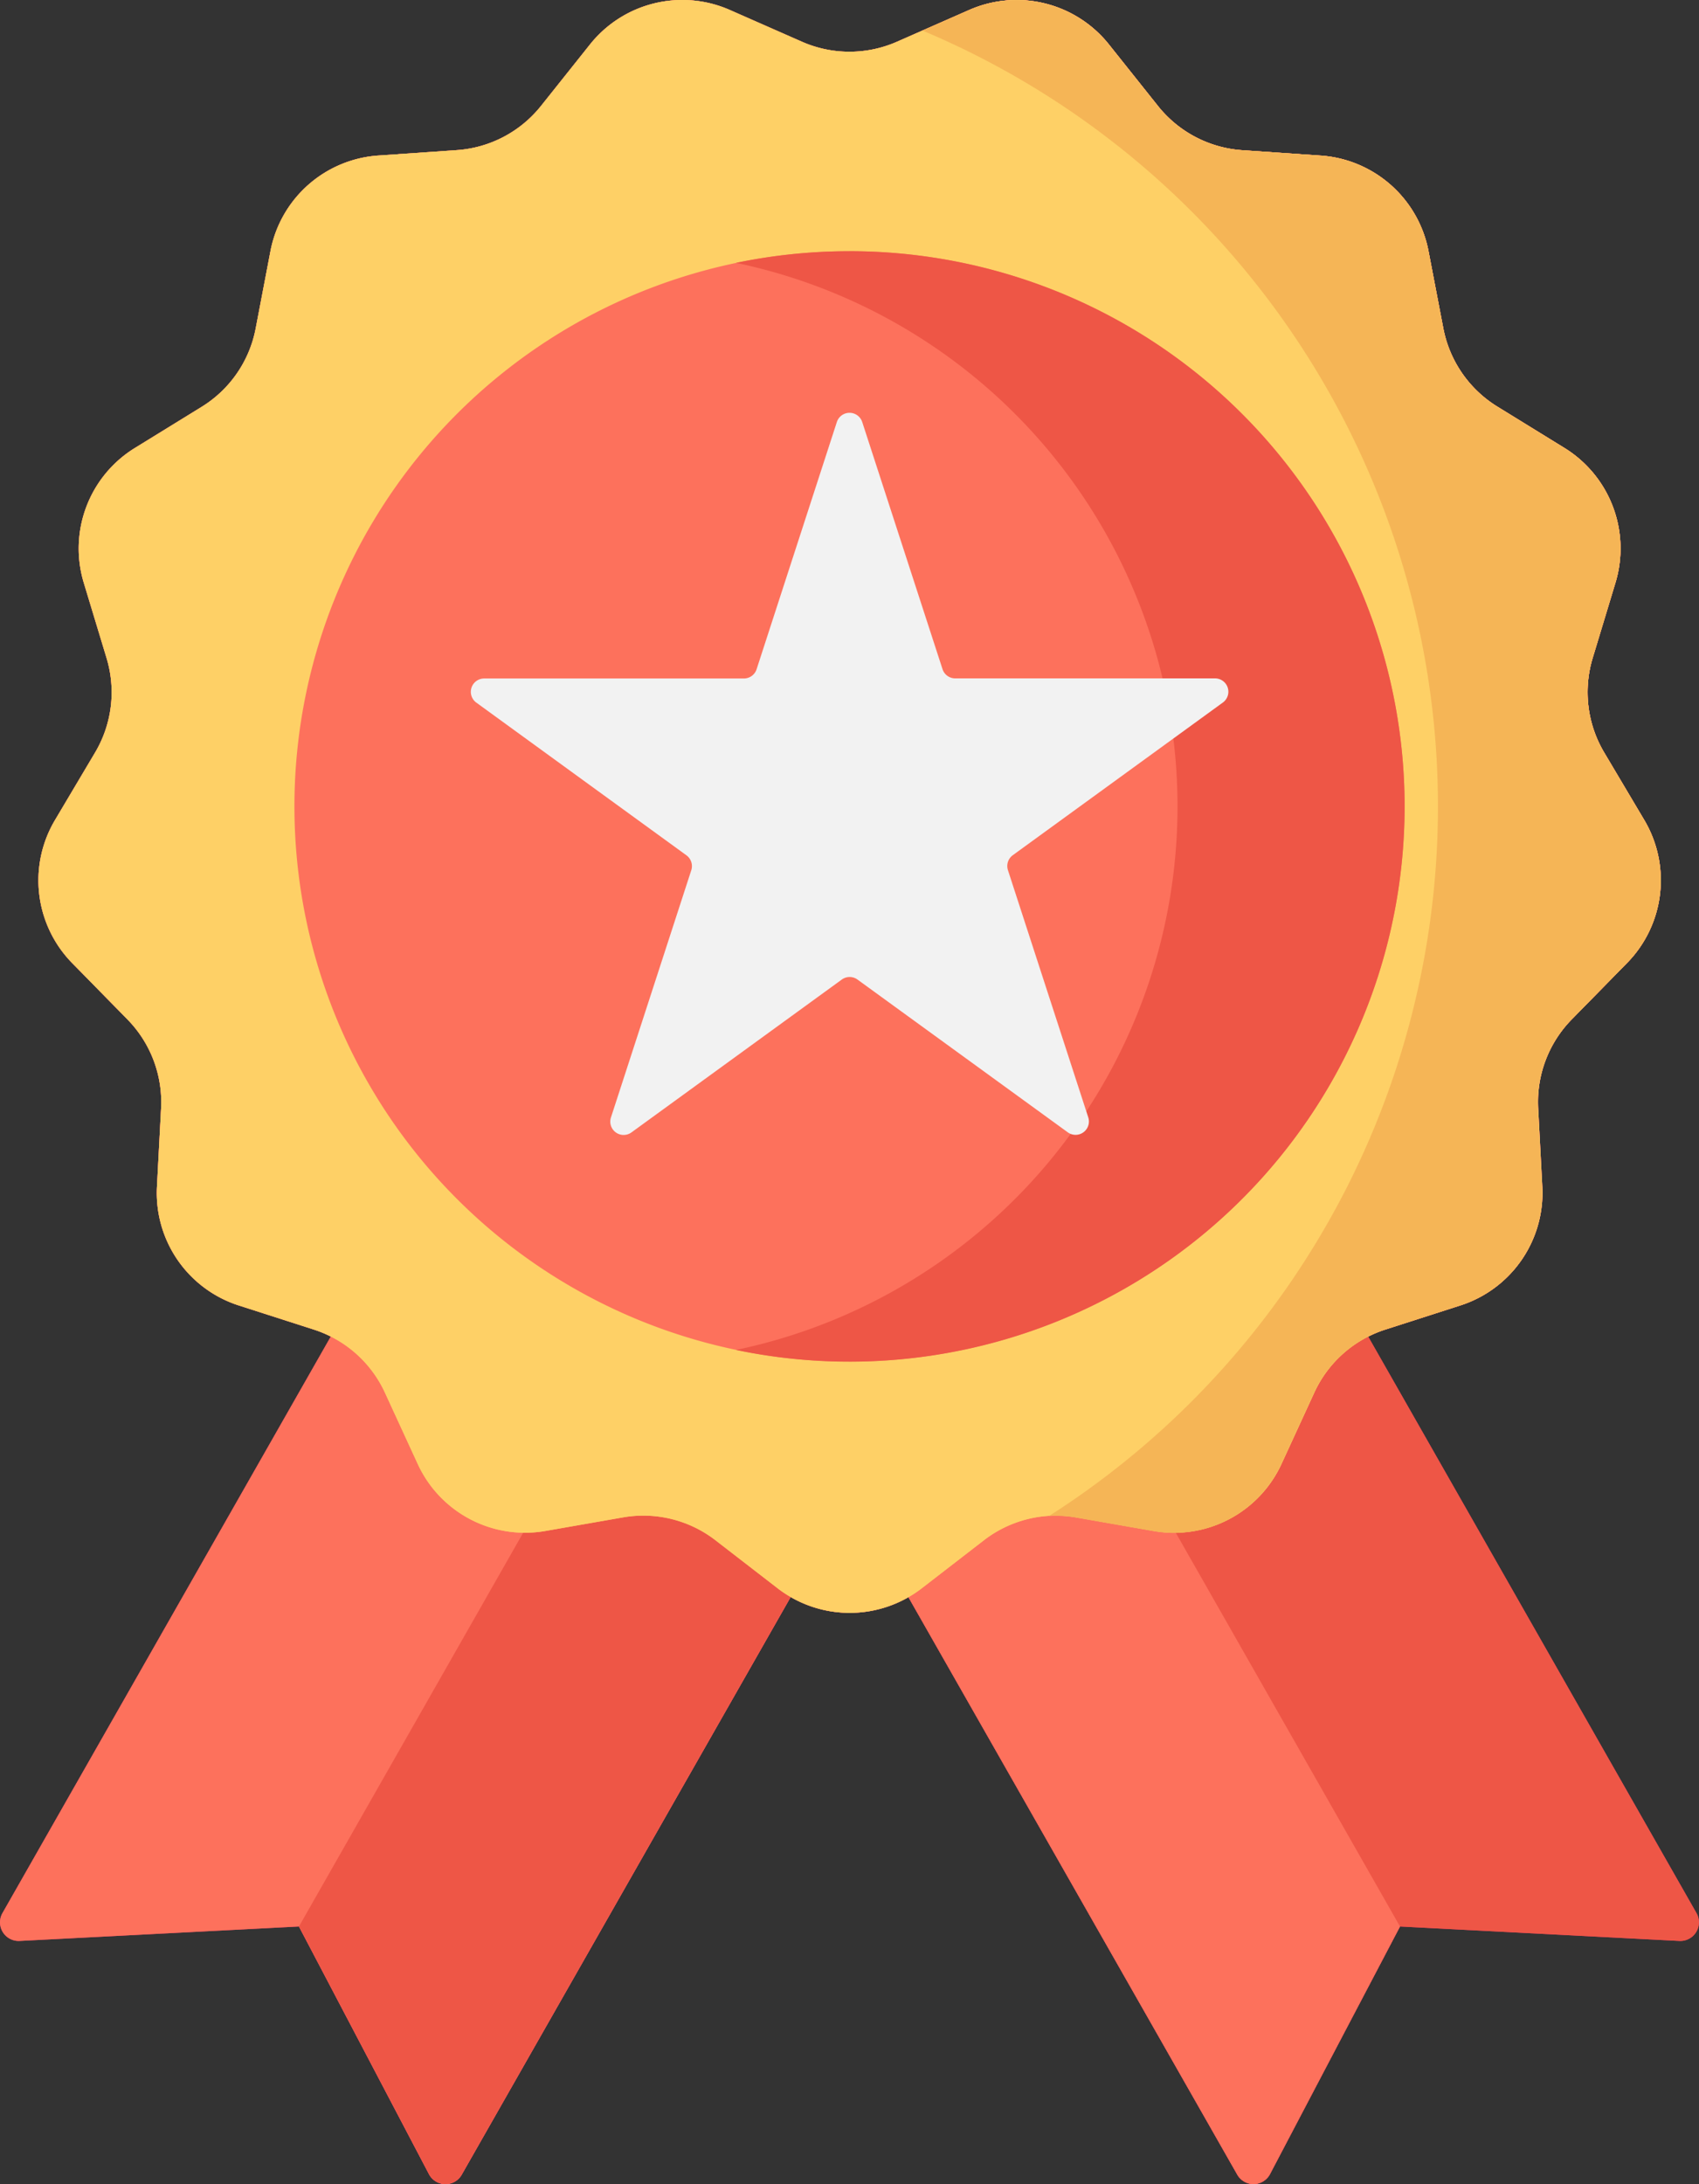 <svg xmlns="http://www.w3.org/2000/svg" width="49.406" height="63.5" viewBox="0 0 49.406 63.5"><rect x="0" y="0" width="49.406" height="63.5" fill="#333333" stroke="none"/><defs><style>.a{fill:#fe2f70;}.b{mix-blend-mode:luminosity;isolation:isolate;}.c{fill:#fd715c;}.d{fill:#ee5646;}.e{fill:#fed066;}.f{fill:#f5b556;}.g{fill:#f2f2f2;}</style></defs><g transform="translate(-12257.595 -11124.756)"><g transform="translate(12257.595 11124.756)"><path class="a" d="M12.476,266.417l-3.781-7.2-8.123.42a.542.542,0,0,1-.5-.809l15.294-26.85,13.353,7.606L13.427,266.432A.542.542,0,0,1,12.476,266.417Zm0,0" transform="translate(-0.001 -203.207)"/><path class="a" d="M73.879,293.277l-3.781-7.2,13.348-23.435,6.677,3.8L74.83,293.293A.542.542,0,0,1,73.879,293.277Zm0,0" transform="translate(-61.404 -230.068)"/><path class="a" d="M183.041,266.417l3.781-7.2,8.122.42a.542.542,0,0,0,.5-.809l-15.293-26.85L166.8,239.583l15.293,26.849A.542.542,0,0,0,183.041,266.417Zm0,0" transform="translate(-146.111 -203.207)"/><path class="a" d="M183.041,293.277l3.781-7.2-13.349-23.435-6.677,3.8,15.293,26.849A.542.542,0,0,0,183.041,293.277Zm0,0" transform="translate(-146.111 -230.068)"/><path class="a" d="M33.936,1.213,36.03.292a3.431,3.431,0,0,1,4.068,1l1.426,1.789a3.433,3.433,0,0,0,2.449,1.286l2.282.156A3.433,3.433,0,0,1,49.391,7.3l.431,2.246a3.431,3.431,0,0,0,1.572,2.276l1.948,1.2a3.433,3.433,0,0,1,1.486,3.917l-.663,2.19a3.432,3.432,0,0,0,.333,2.746l1.168,1.967a3.432,3.432,0,0,1-.505,4.159l-1.6,1.631a3.432,3.432,0,0,0-.981,2.587l.12,2.285a3.432,3.432,0,0,1-2.38,3.447l-2.178.7a3.434,3.434,0,0,0-2.071,1.834l-.956,2.078a3.433,3.433,0,0,1-3.71,1.947l-2.253-.394a3.433,3.433,0,0,0-2.686.662l-1.812,1.4a3.432,3.432,0,0,1-4.189,0l-1.812-1.4a3.431,3.431,0,0,0-2.686-.662l-2.253.394A3.433,3.433,0,0,1,20,42.566l-.956-2.078a3.434,3.434,0,0,0-2.071-1.834l-2.178-.7a3.433,3.433,0,0,1-2.38-3.448l.12-2.284a3.434,3.434,0,0,0-.981-2.587l-1.6-1.631a3.433,3.433,0,0,1-.505-4.159l1.168-1.967a3.432,3.432,0,0,0,.333-2.746l-.663-2.19a3.432,3.432,0,0,1,1.486-3.917l1.948-1.2A3.431,3.431,0,0,0,15.286,9.55L15.716,7.3a3.433,3.433,0,0,1,3.136-2.778l2.282-.157a3.432,3.432,0,0,0,2.449-1.285l1.426-1.789a3.432,3.432,0,0,1,4.067-1l2.094.922A3.431,3.431,0,0,0,33.936,1.213Zm0,0" transform="translate(-7.851 0)"/><path class="a" d="M33.936,1.213,36.03.292a3.431,3.431,0,0,1,4.068,1l1.426,1.789a3.433,3.433,0,0,0,2.449,1.286l2.282.156A3.433,3.433,0,0,1,49.391,7.3l.431,2.246a3.431,3.431,0,0,0,1.572,2.276l1.948,1.2a3.433,3.433,0,0,1,1.486,3.917l-.663,2.19a3.432,3.432,0,0,0,.333,2.746l1.168,1.967a3.432,3.432,0,0,1-.505,4.159l-1.6,1.631a3.432,3.432,0,0,0-.981,2.587l.12,2.285a3.432,3.432,0,0,1-2.38,3.447l-2.178.7a3.434,3.434,0,0,0-2.071,1.834l-.956,2.078a3.433,3.433,0,0,1-3.71,1.947l-2.253-.394a3.433,3.433,0,0,0-2.686.662l-1.812,1.4a3.432,3.432,0,0,1-4.189,0l-1.812-1.4a3.431,3.431,0,0,0-2.686-.662l-2.253.394A3.433,3.433,0,0,1,20,42.566l-.956-2.078a3.434,3.434,0,0,0-2.071-1.834l-2.178-.7a3.433,3.433,0,0,1-2.38-3.448l.12-2.284a3.434,3.434,0,0,0-.981-2.587l-1.6-1.631a3.433,3.433,0,0,1-.505-4.159l1.168-1.967a3.432,3.432,0,0,0,.333-2.746l-.663-2.19a3.432,3.432,0,0,1,1.486-3.917l1.948-1.2A3.431,3.431,0,0,0,15.286,9.55L15.716,7.3a3.433,3.433,0,0,1,3.136-2.778l2.282-.157a3.432,3.432,0,0,0,2.449-1.285l1.426-1.789a3.432,3.432,0,0,1,4.067-1l2.094.922A3.431,3.431,0,0,0,33.936,1.213Zm0,0" transform="translate(-7.851 0)"/><path class="a" d="M101.314,75.028A16.141,16.141,0,1,1,85.173,58.887,16.141,16.141,0,0,1,101.314,75.028Zm0,0" transform="translate(-60.47 -51.583)"/><path class="a" d="M175.87,58.891a16.209,16.209,0,0,0-3.3.338,16.145,16.145,0,0,1,0,31.606,16.143,16.143,0,1,0,3.3-31.945Zm0,0" transform="translate(-151.168 -51.587)"/><path class="a" d="M237.313,23.846l-1.168-1.967a3.432,3.432,0,0,1-.333-2.746l.663-2.19a3.433,3.433,0,0,0-1.486-3.917l-1.948-1.2a3.434,3.434,0,0,1-1.572-2.276L231.039,7.3A3.433,3.433,0,0,0,227.9,4.526l-2.282-.157a3.432,3.432,0,0,1-2.449-1.285l-1.426-1.789a3.432,3.432,0,0,0-4.068-1l-1.35.594a24.469,24.469,0,0,1,3.678,43.188,3.419,3.419,0,0,1,.788.045l2.254.394a3.433,3.433,0,0,0,3.71-1.947l.956-2.078a3.433,3.433,0,0,1,2.071-1.834l2.178-.7a3.432,3.432,0,0,0,2.38-3.448l-.119-2.284a3.432,3.432,0,0,1,.981-2.587l1.6-1.631A3.432,3.432,0,0,0,237.313,23.846Zm0,0" transform="translate(-189.499 0)"/><path class="a" d="M121.738,97.041l2.335,7.185a.388.388,0,0,0,.369.268H132a.388.388,0,0,1,.228.7l-6.112,4.441a.389.389,0,0,0-.141.434l2.335,7.185a.388.388,0,0,1-.6.434L121.6,113.25a.388.388,0,0,0-.456,0l-6.112,4.441a.388.388,0,0,1-.6-.434l2.335-7.185a.389.389,0,0,0-.141-.434l-6.112-4.441a.388.388,0,0,1,.228-.7h7.555a.388.388,0,0,0,.369-.268L121,97.041A.388.388,0,0,1,121.738,97.041Zm0,0" transform="translate(-96.665 -84.771)"/></g><g class="b" transform="translate(12257.595 11124.756)"><path class="c" d="M12.476,266.417l-3.781-7.2-8.123.42a.542.542,0,0,1-.5-.809l15.294-26.85,13.353,7.606L13.427,266.432A.542.542,0,0,1,12.476,266.417Zm0,0" transform="translate(-0.001 -203.207)"/><path class="d" d="M73.879,293.277l-3.781-7.2,13.348-23.435,6.677,3.8L74.83,293.293A.542.542,0,0,1,73.879,293.277Zm0,0" transform="translate(-61.404 -230.068)"/><path class="d" d="M183.041,266.417l3.781-7.2,8.122.42a.542.542,0,0,0,.5-.809l-15.293-26.85L166.8,239.583l15.293,26.849A.542.542,0,0,0,183.041,266.417Zm0,0" transform="translate(-146.111 -203.207)"/><path class="c" d="M183.041,293.277l3.781-7.2-13.349-23.435-6.677,3.8,15.293,26.849A.542.542,0,0,0,183.041,293.277Zm0,0" transform="translate(-146.111 -230.068)"/><path class="e" d="M33.936,1.213,36.03.292a3.431,3.431,0,0,1,4.068,1l1.426,1.789a3.433,3.433,0,0,0,2.449,1.286l2.282.156A3.433,3.433,0,0,1,49.391,7.3l.431,2.246a3.431,3.431,0,0,0,1.572,2.276l1.948,1.2a3.433,3.433,0,0,1,1.486,3.917l-.663,2.19a3.432,3.432,0,0,0,.333,2.746l1.168,1.967a3.432,3.432,0,0,1-.505,4.159l-1.6,1.631a3.432,3.432,0,0,0-.981,2.587l.12,2.285a3.432,3.432,0,0,1-2.38,3.447l-2.178.7a3.434,3.434,0,0,0-2.071,1.834l-.956,2.078a3.433,3.433,0,0,1-3.71,1.947l-2.253-.394a3.433,3.433,0,0,0-2.686.662l-1.812,1.4a3.432,3.432,0,0,1-4.189,0l-1.812-1.4a3.431,3.431,0,0,0-2.686-.662l-2.253.394A3.433,3.433,0,0,1,20,42.566l-.956-2.078a3.434,3.434,0,0,0-2.071-1.834l-2.178-.7a3.433,3.433,0,0,1-2.38-3.448l.12-2.284a3.434,3.434,0,0,0-.981-2.587l-1.6-1.631a3.433,3.433,0,0,1-.505-4.159l1.168-1.967a3.432,3.432,0,0,0,.333-2.746l-.663-2.19a3.432,3.432,0,0,1,1.486-3.917l1.948-1.2A3.431,3.431,0,0,0,15.286,9.55L15.716,7.3a3.433,3.433,0,0,1,3.136-2.778l2.282-.157a3.432,3.432,0,0,0,2.449-1.285l1.426-1.789a3.432,3.432,0,0,1,4.067-1l2.094.922A3.431,3.431,0,0,0,33.936,1.213Zm0,0" transform="translate(-7.851 0)"/><path class="e" d="M33.936,1.213,36.03.292a3.431,3.431,0,0,1,4.068,1l1.426,1.789a3.433,3.433,0,0,0,2.449,1.286l2.282.156A3.433,3.433,0,0,1,49.391,7.3l.431,2.246a3.431,3.431,0,0,0,1.572,2.276l1.948,1.2a3.433,3.433,0,0,1,1.486,3.917l-.663,2.19a3.432,3.432,0,0,0,.333,2.746l1.168,1.967a3.432,3.432,0,0,1-.505,4.159l-1.6,1.631a3.432,3.432,0,0,0-.981,2.587l.12,2.285a3.432,3.432,0,0,1-2.38,3.447l-2.178.7a3.434,3.434,0,0,0-2.071,1.834l-.956,2.078a3.433,3.433,0,0,1-3.71,1.947l-2.253-.394a3.433,3.433,0,0,0-2.686.662l-1.812,1.4a3.432,3.432,0,0,1-4.189,0l-1.812-1.4a3.431,3.431,0,0,0-2.686-.662l-2.253.394A3.433,3.433,0,0,1,20,42.566l-.956-2.078a3.434,3.434,0,0,0-2.071-1.834l-2.178-.7a3.433,3.433,0,0,1-2.38-3.448l.12-2.284a3.434,3.434,0,0,0-.981-2.587l-1.6-1.631a3.433,3.433,0,0,1-.505-4.159l1.168-1.967a3.432,3.432,0,0,0,.333-2.746l-.663-2.19a3.432,3.432,0,0,1,1.486-3.917l1.948-1.2A3.431,3.431,0,0,0,15.286,9.55L15.716,7.3a3.433,3.433,0,0,1,3.136-2.778l2.282-.157a3.432,3.432,0,0,0,2.449-1.285l1.426-1.789a3.432,3.432,0,0,1,4.067-1l2.094.922A3.431,3.431,0,0,0,33.936,1.213Zm0,0" transform="translate(-7.851 0)"/><path class="c" d="M101.314,75.028A16.141,16.141,0,1,1,85.173,58.887,16.141,16.141,0,0,1,101.314,75.028Zm0,0" transform="translate(-60.47 -51.583)"/><path class="d" d="M175.87,58.891a16.209,16.209,0,0,0-3.3.338,16.145,16.145,0,0,1,0,31.606,16.143,16.143,0,1,0,3.3-31.945Zm0,0" transform="translate(-151.168 -51.587)"/><path class="f" d="M237.313,23.846l-1.168-1.967a3.432,3.432,0,0,1-.333-2.746l.663-2.19a3.433,3.433,0,0,0-1.486-3.917l-1.948-1.2a3.434,3.434,0,0,1-1.572-2.276L231.039,7.3A3.433,3.433,0,0,0,227.9,4.526l-2.282-.157a3.432,3.432,0,0,1-2.449-1.285l-1.426-1.789a3.432,3.432,0,0,0-4.068-1l-1.35.594a24.469,24.469,0,0,1,3.678,43.188,3.419,3.419,0,0,1,.788.045l2.254.394a3.433,3.433,0,0,0,3.71-1.947l.956-2.078a3.433,3.433,0,0,1,2.071-1.834l2.178-.7a3.432,3.432,0,0,0,2.38-3.448l-.119-2.284a3.432,3.432,0,0,1,.981-2.587l1.6-1.631A3.432,3.432,0,0,0,237.313,23.846Zm0,0" transform="translate(-189.499 0)"/><path class="g" d="M121.738,97.041l2.335,7.185a.388.388,0,0,0,.369.268H132a.388.388,0,0,1,.228.7l-6.112,4.441a.389.389,0,0,0-.141.434l2.335,7.185a.388.388,0,0,1-.6.434L121.6,113.25a.388.388,0,0,0-.456,0l-6.112,4.441a.388.388,0,0,1-.6-.434l2.335-7.185a.389.389,0,0,0-.141-.434l-6.112-4.441a.388.388,0,0,1,.228-.7h7.555a.388.388,0,0,0,.369-.268L121,97.041A.388.388,0,0,1,121.738,97.041Zm0,0" transform="translate(-96.665 -84.771)"/></g></g></svg>